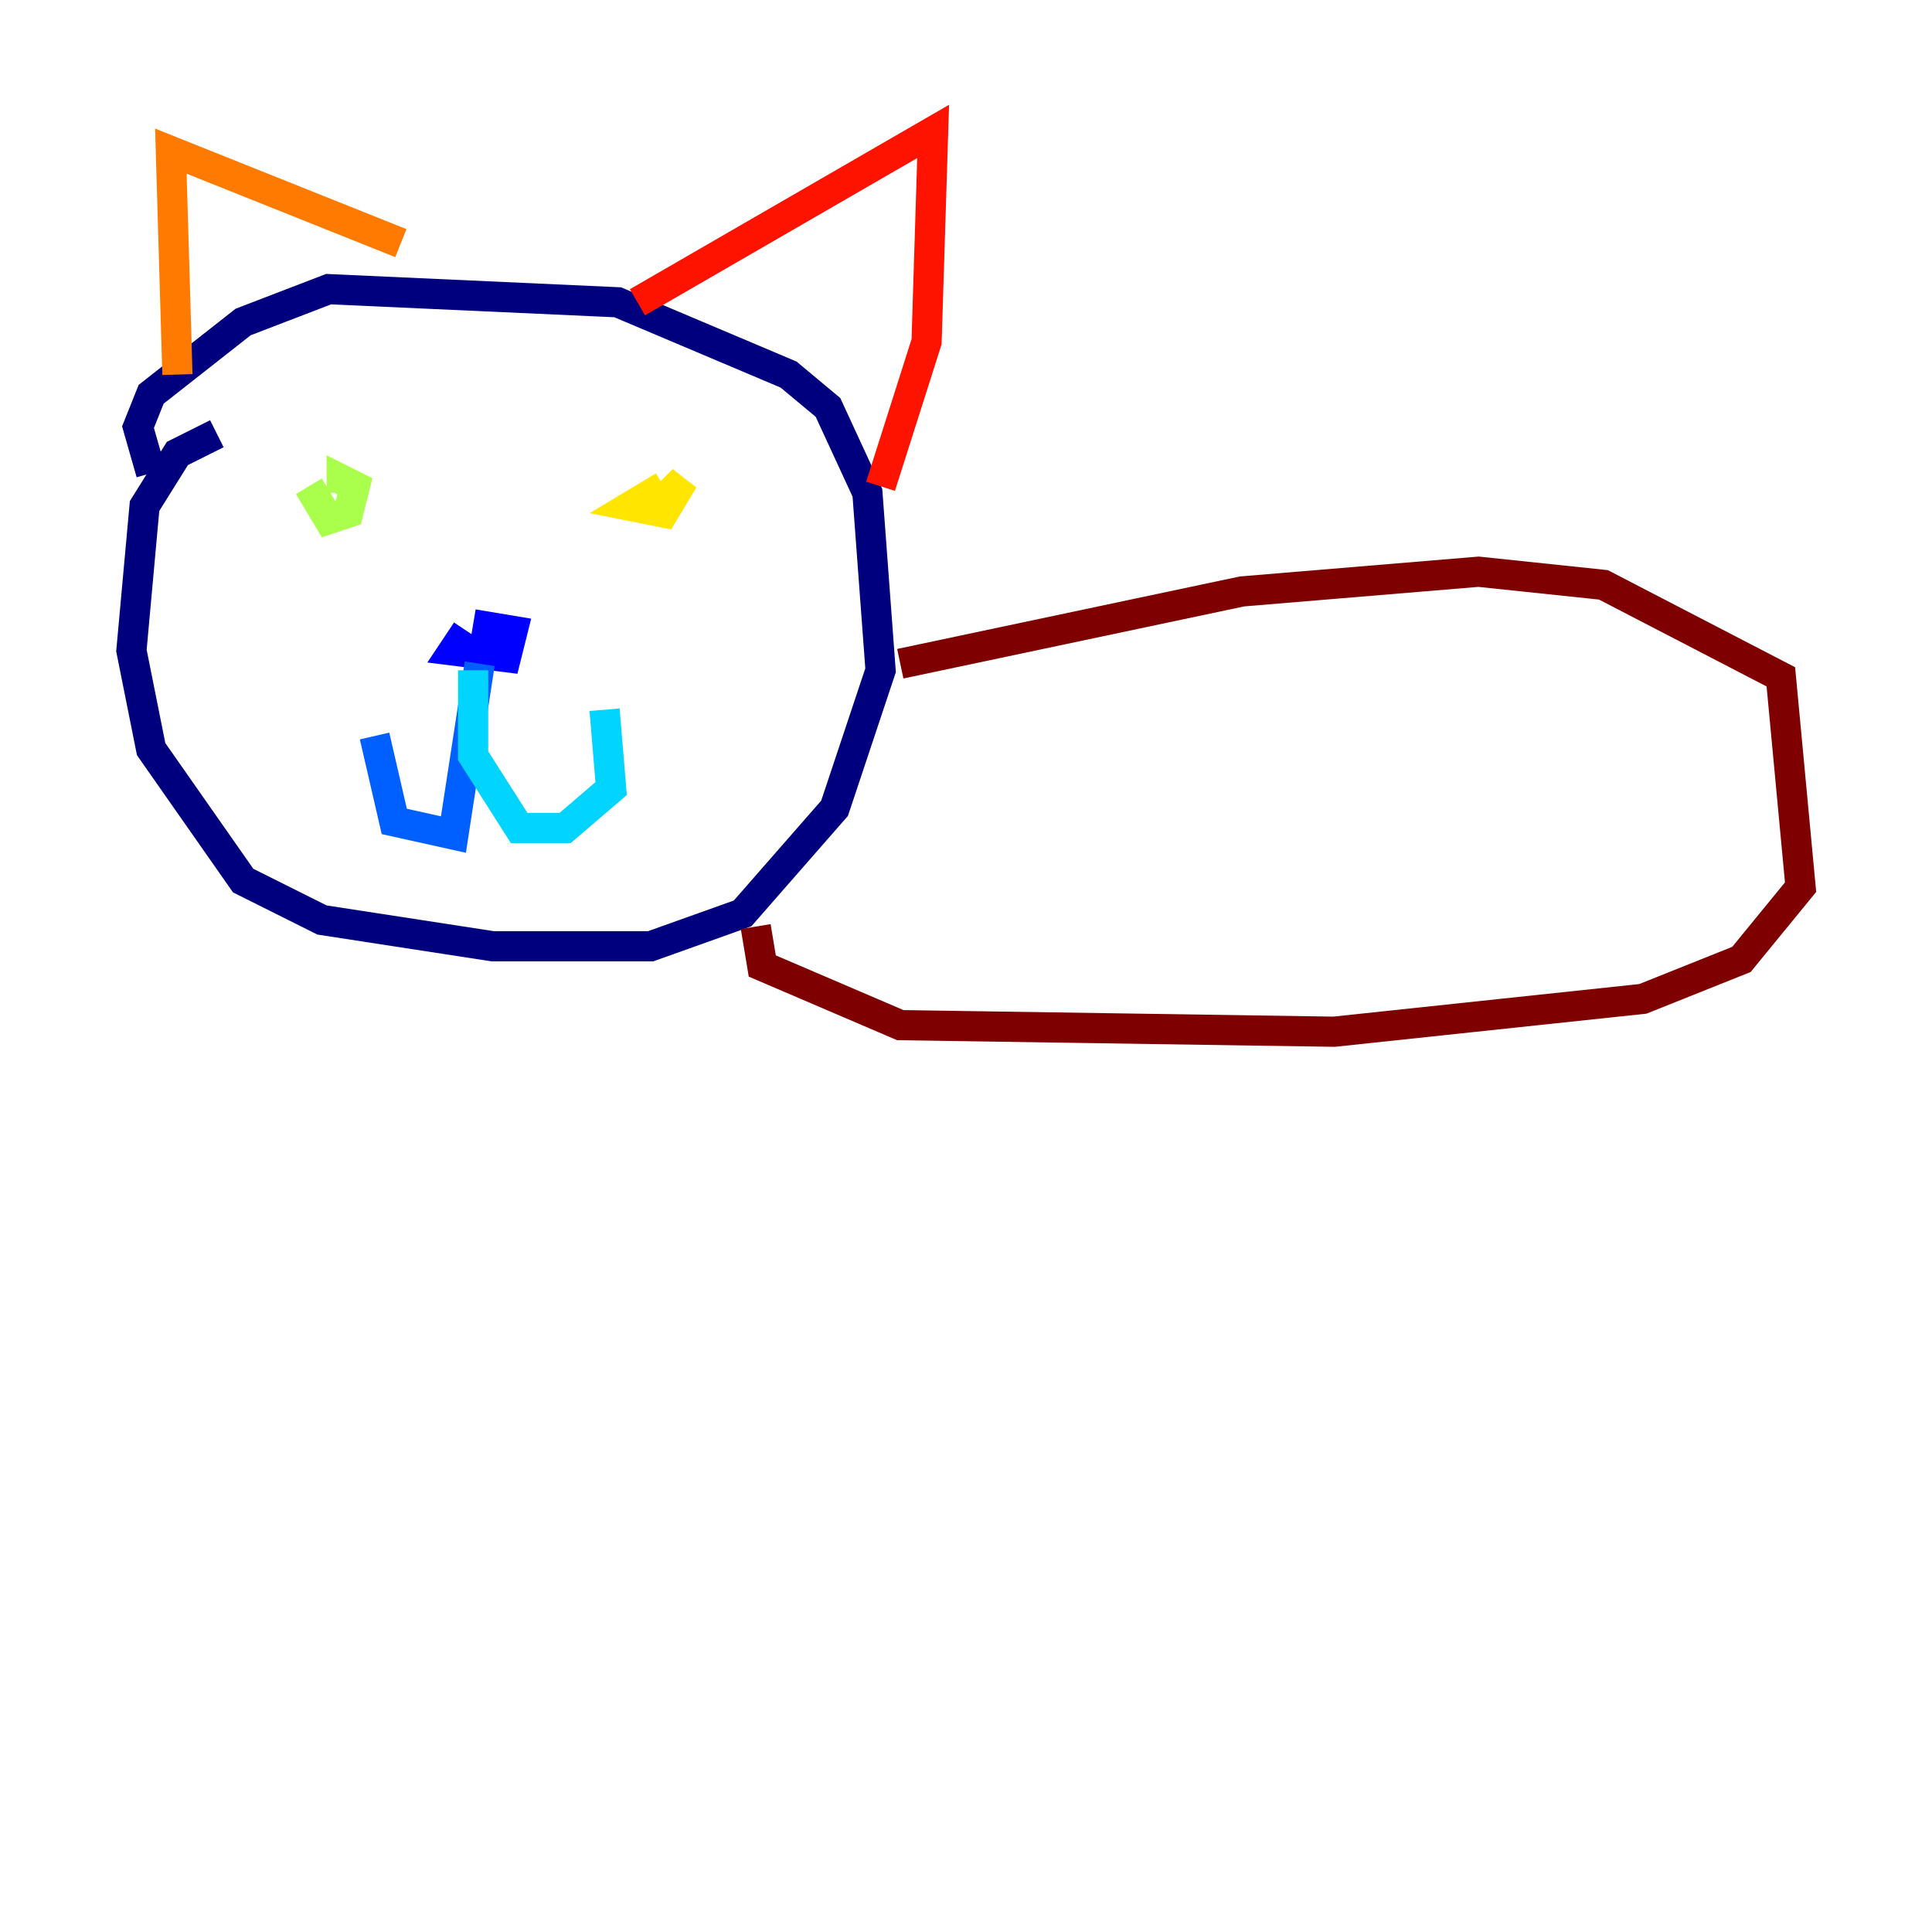 <?xml version="1.0" encoding="utf-8" ?>
<svg baseProfile="tiny" height="128" version="1.2" viewBox="0,0,128,128" width="128" xmlns="http://www.w3.org/2000/svg" xmlns:ev="http://www.w3.org/2001/xml-events" xmlns:xlink="http://www.w3.org/1999/xlink"><defs /><polyline fill="none" points="14.367,28.735 11.755,30.041 9.578,33.524 8.707,43.102 10.014,49.633 16.109,58.34 21.333,60.952 32.653,62.694 43.102,62.694 49.197,60.517 55.292,53.551 58.34,44.408 57.469,32.653 54.857,26.993 52.245,24.816 40.925,20.027 21.769,19.157 16.109,21.333 10.014,26.122 9.143,28.299 10.014,31.347" stroke="#00007f" stroke-width="2" /><polyline fill="none" points="30.912,41.796 30.041,43.102 33.524,43.537 33.959,41.796 31.347,41.361" stroke="#0000fe" stroke-width="2" /><polyline fill="none" points="31.782,43.973 30.041,55.292 26.122,54.422 24.816,48.762" stroke="#0060ff" stroke-width="2" /><polyline fill="none" points="31.347,44.408 31.347,50.068 34.395,54.857 37.442,54.857 40.49,52.245 40.054,47.02" stroke="#00d4ff" stroke-width="2" /><polyline fill="none" points="18.721,32.218 18.721,32.218" stroke="#4cffaa" stroke-width="2" /><polyline fill="none" points="20.463,32.218 21.769,34.395 23.075,33.959 23.51,32.218 22.64,31.782 22.64,32.653" stroke="#aaff4c" stroke-width="2" /><polyline fill="none" points="43.973,32.218 41.796,33.524 43.973,33.959 45.279,31.782 43.973,33.088" stroke="#ffe500" stroke-width="2" /><polyline fill="none" points="11.755,24.816 11.32,10.014 26.558,16.109" stroke="#ff7a00" stroke-width="2" /><polyline fill="none" points="42.231,20.027 61.823,8.707 61.388,22.64 58.34,32.218" stroke="#fe1200" stroke-width="2" /><polyline fill="none" points="59.646,43.973 82.286,39.184 97.959,37.878 106.231,38.748 117.986,44.843 119.293,58.776 115.374,63.565 108.844,66.177 88.381,68.354 59.646,67.918 50.503,64.0 50.068,61.388" stroke="#7f0000" stroke-width="2" /></svg>